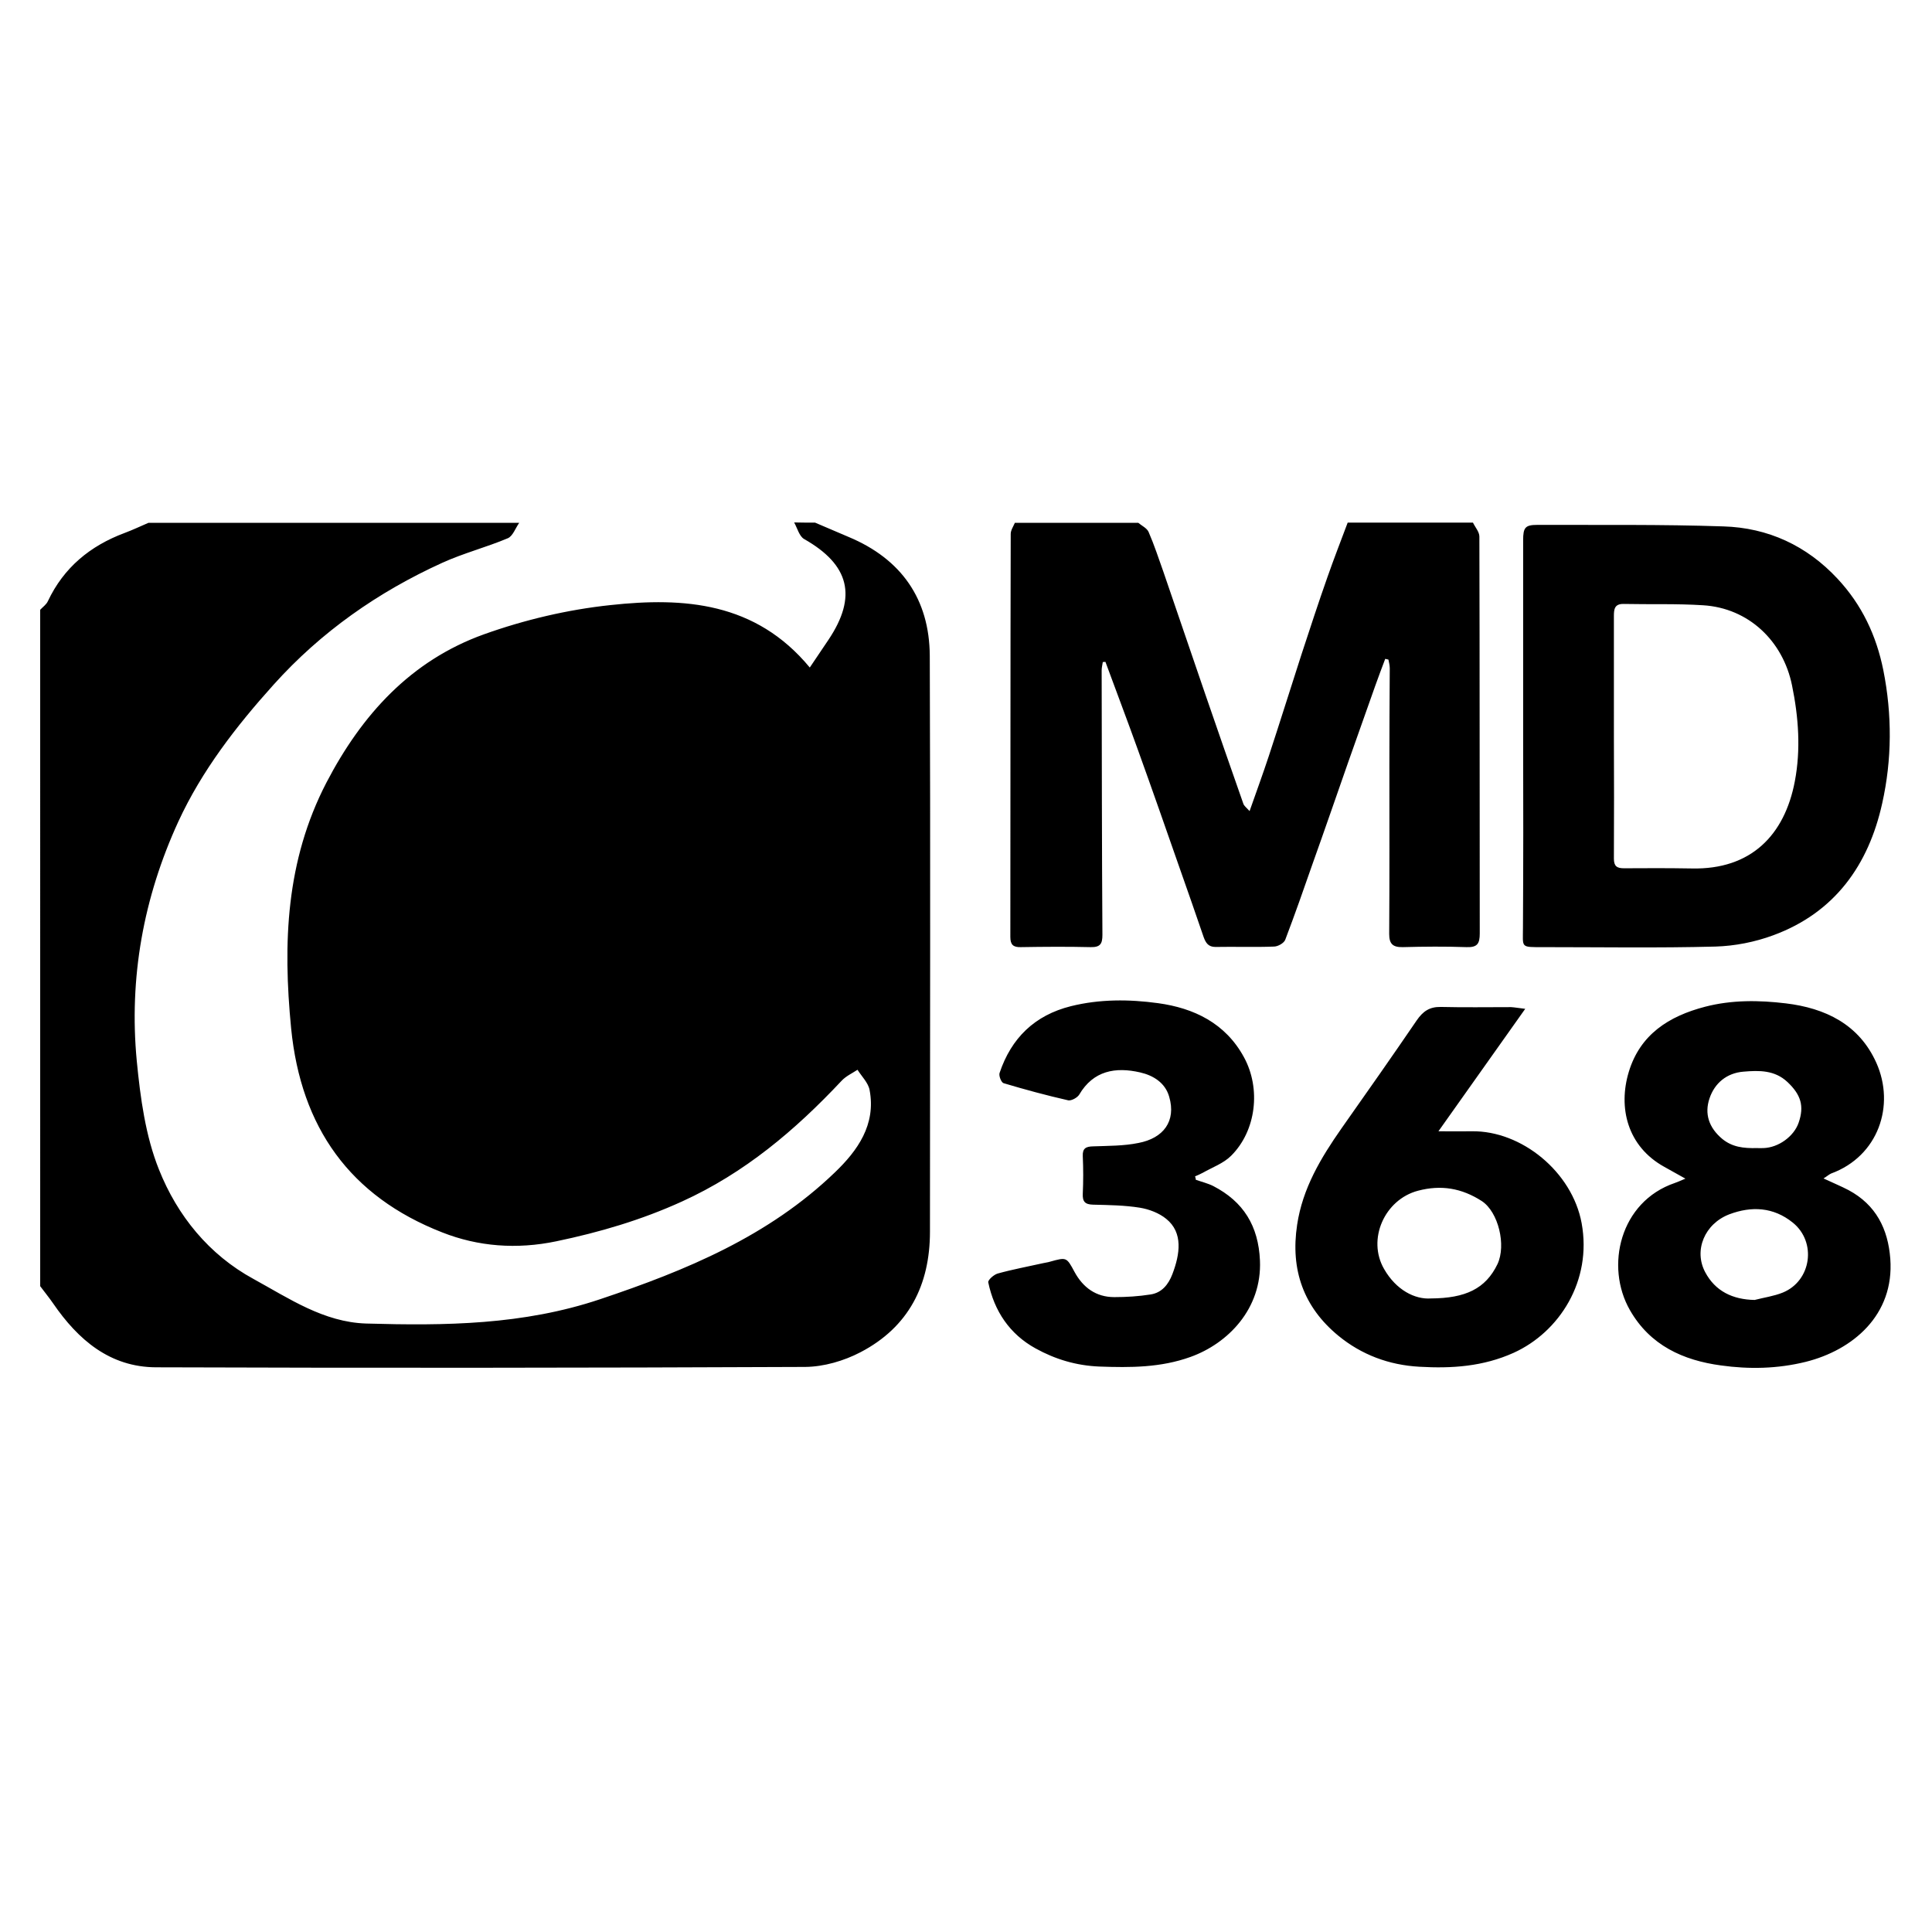 <?xml version="1.0" standalone="no"?><!DOCTYPE svg PUBLIC "-//W3C//DTD SVG 1.1//EN" "http://www.w3.org/Graphics/SVG/1.1/DTD/svg11.dtd"><svg t="1574733613968" class="icon" viewBox="0 0 1024 1024" version="1.1" xmlns="http://www.w3.org/2000/svg" p-id="1068" xmlns:xlink="http://www.w3.org/1999/xlink" width="200" height="200"><defs><style type="text/css"></style></defs><path d="M432 277c5.9 2.5 11.9 5.1 17.8 7.6 28 11.7 42.8 33 43 62.9 0.4 101.8 0.1 203.6 0.1 305.3 0 28.3-11.3 50.6-36.8 63.9-8.8 4.6-19.4 7.7-29.3 7.8-114.7 0.5-229.4 0.6-344.1 0.2-24.5-0.1-41.3-14.6-54.5-33.8-2.2-3.2-4.6-6.1-6.9-9.2V323.2c1.4-1.5 3.3-2.8 4.1-4.6 8.4-17.8 22.4-29.3 40.6-36.1 4.3-1.6 8.5-3.6 12.7-5.4h196.5c-2 2.8-3.4 7.1-6.1 8.2-11.4 4.8-23.5 7.9-34.7 13-34.1 15.5-64.2 36.6-89.3 64.5-19.9 22.1-38.1 45.6-50.6 72.7-18.5 40.3-26.2 82.9-22 126.9 1.9 19.5 4.6 39.7 11.8 57.6 9.7 24.3 26.4 45 50.1 57.9 18.8 10.3 37.2 22.9 59.7 23.6 41.8 1.2 83.2 0.8 124-12.9 45.7-15.3 89.3-33.4 124.4-67.2 12-11.5 21.9-25.3 18.4-43.7-0.7-3.8-4.2-7.2-6.4-10.7-2.9 1.9-6.2 3.4-8.5 5.9-24.5 26.1-51.3 48.8-84.5 63.9-21.5 9.8-43.6 16.3-66.6 21.1-21 4.4-41.5 2.8-60.5-4.7-48.9-19.1-74.9-55.6-80.1-108.2-4.4-45.2-2.8-88.7 18.7-130.2 18.8-36.1 44.8-64.7 83.5-78.6 21.5-7.7 44.4-13.1 67.1-15.5 38.8-4.2 76.8-1.7 105.6 33.1 3.2-4.8 6.5-9.7 9.9-14.7 15.4-23 11.1-39.8-12.9-53.4-2.6-1.5-3.6-5.8-5.3-8.8 3.7 0.1 7.4 0.1 11.1 0.1zM780.7 277c1.2 2.5 3.4 4.9 3.4 7.4 0.2 70.1 0.1 140.2 0.2 210.3 0 5.4-1.2 7.5-7 7.3-11.3-0.4-22.5-0.3-33.8 0-5.3 0.1-7.2-1.7-7.2-7 0.2-30 0.1-60 0.1-90 0-16.9 0.1-33.8 0.2-50.8 0-1.5-0.4-3.1-0.7-4.6-0.6-0.1-1.2-0.3-1.7-0.4-1.8 4.8-3.6 9.5-5.3 14.3-4.8 13.5-9.5 26.9-14.3 40.4-6.3 18-12.5 36-18.9 53.9-4.7 13.5-9.4 26.9-14.5 40.3-0.7 1.8-3.9 3.6-6 3.6-10.3 0.4-20.7 0-31 0.2-3.8 0-5.1-2.2-6.2-5.1-4.2-12.3-8.5-24.6-12.8-36.8-7.3-20.9-14.6-41.8-22.1-62.6-5.6-15.6-11.5-31.1-17.2-46.6-0.5 0-1 0.1-1.4 0.1-0.2 1.5-0.6 2.9-0.6 4.4 0.1 46.7 0.1 93.5 0.4 140.2 0 4.7-1.1 6.6-6.2 6.5-12.4-0.3-24.8-0.2-37.1 0-4 0.1-5.5-1.3-5.5-5.4 0.1-71.2 0-142.4 0.2-213.6 0-2 1.4-4 2.2-5.9h65.4c1.9 1.6 4.6 2.8 5.5 4.9 3 6.9 5.3 14 7.8 21 7.4 21.6 14.8 43.3 22.2 64.9 6.7 19.4 13.4 38.8 20.2 58.1 0.4 1.2 1.8 2.2 3.3 3.9 3.7-10.5 7.1-19.8 10.2-29.2 5.9-17.9 11.5-35.9 17.3-53.8 4.5-13.7 9-27.5 13.8-41.1 3.4-9.7 7.1-19.2 10.7-28.8h66.4zM807.3 390.6V286.3c0-6.7 1.1-8.1 7.5-8.1 32.9 0.1 65.8-0.3 98.6 0.8 23.7 0.7 44.2 10.2 60.5 27.7 12.9 13.8 20.6 30.1 24.3 48.5 4.7 23.6 4.6 47.4-0.6 70.6-7.2 32.6-25.1 57.9-57.7 69.9-9.7 3.6-20.4 5.7-30.7 6-30.5 0.8-60.9 0.3-91.4 0.3-12.1 0-10.6 0.4-10.6-10.3 0.2-33.7 0.2-67.4 0.1-101.1 0.1 0 0 0 0 0z m48.1-0.6c0.1 21.7 0.1 43.4 0 65.1 0 4 1.6 5.1 5.3 5.1 12-0.1 24-0.1 36 0.1 31.4 0.7 49.2-17.7 54.6-46.2 3.2-16.8 2-33.9-1.5-50.9-4.8-23.5-23-40.9-47.1-42.4-14-0.9-28-0.4-42.1-0.7-4.9-0.1-5.2 2.8-5.2 6.5V390zM966.5 624.6c5.1 2.4 9.3 4.1 13.3 6.2 14.5 7.8 20.9 20.5 22.1 36.4 2.2 29.9-20 48.4-44.8 54.6-15 3.7-30 4-45 1.9-20-2.7-37.5-10.6-48.2-29.3-13.3-23.2-5.3-57.5 23.8-67.4 1.4-0.5 2.8-1.1 5.6-2.3-4.5-2.5-7.8-4.4-11.1-6.2-19.8-10.9-24.6-31.6-18.9-50.4 6-19.8 21.2-29.5 40.4-34.5 14.2-3.7 28.7-3.5 42.8-1.8 20.8 2.5 38.8 11 48 31.5 10.1 22.6 1.1 49.5-24 58.7-1.1 0.5-2.2 1.5-4 2.6zM930 689c5-1.3 10.2-2 14.9-3.9 15.2-6.2 18.1-26.8 5.3-37.1-10.3-8.3-21.9-8.8-33.6-4.4-13.1 5-19 19.1-12.8 30.7 5.3 10 14.5 14.5 26.2 14.7z m1.4-80.5c0.2 0 1.8 0.1 3.4 0 7.9-0.3 16-6.2 18.5-13.4 3.1-8.9 1.2-14.9-5.9-21.6-6.8-6.4-15.1-6.2-23.3-5.5-8.9 0.7-15.3 6.1-18 14.1-2.8 8.2-0.4 15.6 6.8 21.6 5.2 4.2 10.9 5 18.5 4.8zM808.4 534.7c-15.5 21.9-30.3 42.8-46 64.9 7 0 12.4 0.1 17.7 0 26.3-0.4 53.2 21.5 58.2 48.7 5.6 30.6-11.8 57.7-36 68.7-16.2 7.3-32.8 8.4-50 7.4-16.2-0.9-30.7-6.4-42.9-16.4-18.5-15.2-25.5-35-21.9-58.8 2.9-19.4 12.6-35.5 23.5-51.1 13.4-19 26.8-38.1 39.9-57.3 3.3-4.8 6.8-7.2 12.7-7.1 12.4 0.3 24.8 0.1 37.3 0.1 1.9 0.1 4 0.5 7.5 0.9z m-50 153.5c18.3-0.1 29-5.1 35.3-18.2 4.7-10 0.5-27.6-8.3-33.4-10.7-6.9-21.6-8.7-33.8-5.5-17.8 4.7-27.1 25.8-18 41.5 6.4 11.2 16.4 16.2 24.8 15.6zM633.8 625.3c3.1 1.1 6.4 1.9 9.2 3.3 16.1 8.3 24 21.2 24.8 39.5 1.1 25.6-17 44-36.8 51.1-15.8 5.7-31.9 5.7-48.3 5.1-12.2-0.5-23.3-3.8-33.8-9.6-13.8-7.6-21.9-19.8-25.1-35-0.3-1.2 2.9-4.1 5-4.7 7.9-2.2 16.1-3.7 24.1-5.5 1.2-0.3 2.5-0.4 3.7-0.8 8.7-2.4 8.7-2.4 12.9 5.4 4.5 8.3 11.4 13.4 21.1 13.4 6.4 0 12.9-0.4 19.2-1.4 6-0.9 9.5-5.3 11.6-10.8 4-10.5 5.8-22-3.3-29.3-3.8-3.1-9.1-5.1-14-5.9-8.1-1.3-16.5-1.4-24.7-1.6-4.3-0.1-5.7-1.6-5.5-5.8 0.3-6.6 0.3-13.3 0-19.9-0.2-4.2 1.7-5.1 5.4-5.2 8.1-0.3 16.3-0.2 24.1-1.8 13.2-2.5 20.1-11.5 16.3-24.5-2.1-7.4-8.4-11.3-15.4-12.9-13-3-24.8-1-32.3 11.8-1 1.6-4.1 3.3-5.8 3-11.5-2.6-22.9-5.7-34.3-9.1-1.2-0.4-2.6-3.9-2.1-5.4 6.2-18.5 18.6-30.6 37.8-35.4 15.3-3.8 30.9-3.7 46.2-1.6 19 2.6 35.7 10.6 45.5 28.6 9.1 16.6 6.6 39-6.8 52.3-4 4-9.9 6.1-15 9-1.3 0.7-2.7 1.3-4.1 1.9 0.3 0.8 0.4 1.3 0.4 1.8z" p-id="1069"></path></svg>